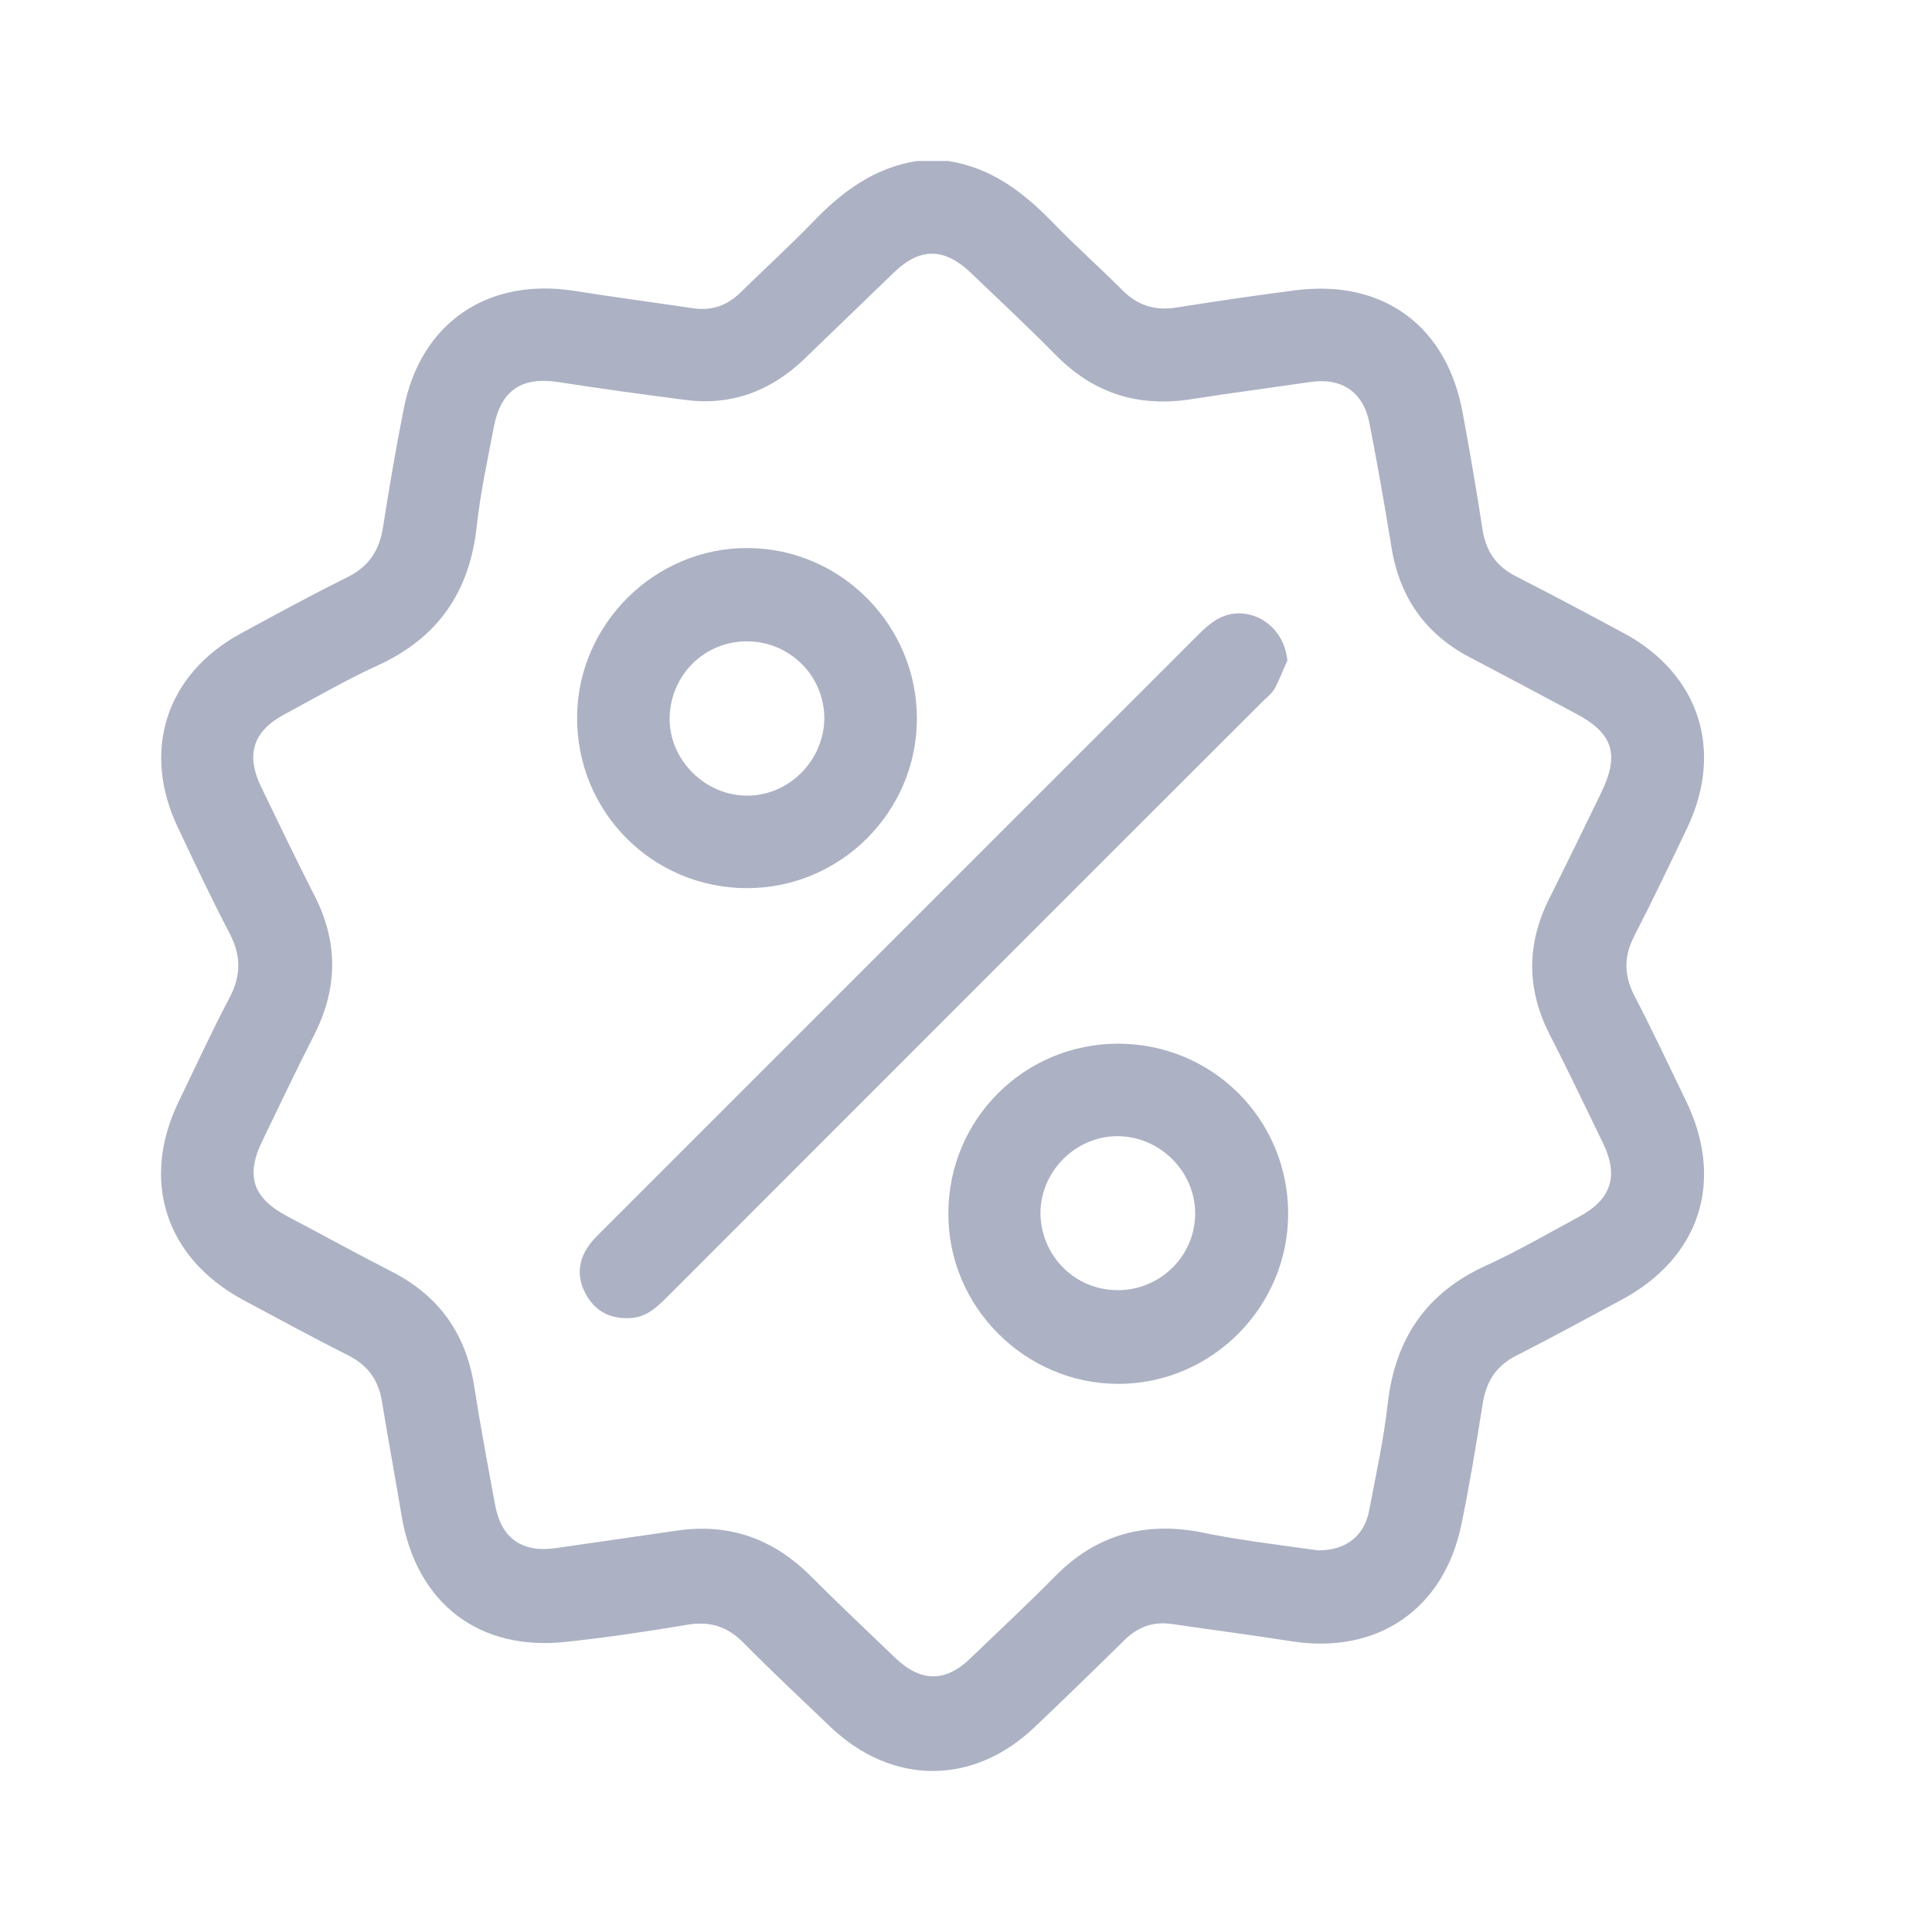<svg width="24" height="24" viewBox="0 0 24 24" fill="none" xmlns="http://www.w3.org/2000/svg">
<path d="M11.781 2C12.309 2.083 12.705 2.381 13.067 2.753C13.351 3.047 13.659 3.321 13.947 3.609C14.138 3.8 14.358 3.863 14.622 3.819C15.116 3.741 15.61 3.668 16.109 3.604C17.195 3.472 17.982 4.059 18.173 5.145C18.261 5.624 18.344 6.103 18.418 6.588C18.462 6.852 18.589 7.037 18.833 7.16C19.283 7.39 19.733 7.629 20.178 7.869C21.108 8.373 21.416 9.321 20.961 10.28C20.746 10.73 20.53 11.185 20.3 11.63C20.169 11.884 20.173 12.119 20.305 12.373C20.526 12.799 20.731 13.234 20.941 13.669C21.43 14.672 21.117 15.626 20.139 16.149C19.709 16.379 19.283 16.613 18.848 16.834C18.589 16.961 18.462 17.156 18.418 17.44C18.339 17.939 18.256 18.443 18.154 18.937C17.938 19.993 17.107 20.555 16.046 20.389C15.552 20.311 15.053 20.247 14.559 20.174C14.329 20.14 14.138 20.208 13.972 20.37C13.6 20.736 13.229 21.098 12.852 21.455C12.089 22.184 11.082 22.179 10.319 21.455C9.957 21.108 9.59 20.766 9.238 20.409C9.037 20.203 8.812 20.135 8.533 20.184C8.039 20.267 7.546 20.34 7.047 20.394C5.951 20.521 5.169 19.915 4.988 18.824C4.909 18.35 4.821 17.875 4.743 17.401C4.699 17.142 4.572 16.966 4.337 16.843C3.892 16.618 3.452 16.379 3.012 16.144C2.053 15.621 1.745 14.662 2.22 13.684C2.43 13.249 2.63 12.813 2.855 12.388C2.992 12.124 2.997 11.879 2.86 11.61C2.63 11.17 2.42 10.725 2.21 10.28C1.755 9.326 2.063 8.373 2.992 7.869C3.432 7.629 3.873 7.39 4.318 7.169C4.582 7.037 4.714 6.837 4.758 6.548C4.836 6.054 4.919 5.56 5.017 5.071C5.227 4.005 6.064 3.443 7.14 3.614C7.629 3.692 8.118 3.756 8.607 3.829C8.837 3.863 9.027 3.8 9.194 3.638C9.497 3.34 9.81 3.056 10.103 2.753C10.46 2.381 10.861 2.083 11.39 2C11.517 2 11.649 2 11.781 2ZM16.368 19.259C16.721 19.264 16.95 19.078 17.009 18.761C17.092 18.32 17.19 17.88 17.239 17.435C17.332 16.628 17.718 16.056 18.466 15.719C18.863 15.537 19.239 15.317 19.621 15.112C20.017 14.897 20.11 14.608 19.914 14.202C19.694 13.748 19.474 13.288 19.244 12.838C18.96 12.275 18.965 11.718 19.249 11.155C19.464 10.725 19.674 10.295 19.885 9.859C20.125 9.37 20.041 9.106 19.562 8.857C19.132 8.627 18.701 8.397 18.271 8.172C17.704 7.879 17.381 7.414 17.283 6.783C17.2 6.274 17.112 5.771 17.014 5.267C16.941 4.876 16.677 4.69 16.285 4.744C15.791 4.817 15.292 4.881 14.799 4.959C14.138 5.062 13.581 4.886 13.111 4.406C12.769 4.059 12.412 3.726 12.06 3.389C11.732 3.076 11.429 3.071 11.106 3.384C10.734 3.741 10.367 4.098 9.996 4.455C9.585 4.851 9.096 5.042 8.524 4.969C7.991 4.9 7.453 4.827 6.92 4.744C6.479 4.68 6.225 4.851 6.137 5.291C6.059 5.707 5.966 6.123 5.922 6.539C5.834 7.355 5.438 7.928 4.684 8.27C4.288 8.451 3.912 8.671 3.53 8.876C3.144 9.082 3.051 9.375 3.242 9.771C3.462 10.226 3.682 10.686 3.912 11.136C4.2 11.703 4.195 12.271 3.912 12.838C3.687 13.278 3.476 13.723 3.261 14.168C3.046 14.608 3.139 14.882 3.574 15.112C4.01 15.342 4.445 15.582 4.885 15.806C5.457 16.105 5.785 16.57 5.888 17.205C5.966 17.704 6.059 18.203 6.152 18.702C6.23 19.117 6.494 19.294 6.915 19.23C7.409 19.157 7.907 19.088 8.401 19.015C9.052 18.917 9.605 19.113 10.069 19.577C10.416 19.924 10.768 20.257 11.121 20.595C11.438 20.898 11.747 20.903 12.06 20.595C12.412 20.257 12.769 19.924 13.111 19.577C13.605 19.078 14.187 18.907 14.872 19.025C15.376 19.132 15.894 19.191 16.368 19.259Z" fill="#ACB1C4"/>
<path d="M15.992 8.206C15.938 8.324 15.894 8.441 15.835 8.554C15.801 8.612 15.742 8.661 15.689 8.71C13.224 11.17 10.759 13.64 8.294 16.105C8.157 16.242 8.025 16.369 7.815 16.374C7.57 16.384 7.384 16.281 7.272 16.066C7.159 15.851 7.184 15.64 7.335 15.445C7.374 15.396 7.423 15.347 7.467 15.303C9.942 12.828 12.417 10.353 14.891 7.879C15.033 7.737 15.18 7.619 15.395 7.619C15.708 7.624 15.963 7.874 15.992 8.206Z" fill="#ACB1C4"/>
<path d="M9.272 11.033C8.098 11.028 7.159 10.079 7.169 8.901C7.179 7.747 8.142 6.798 9.296 6.808C10.456 6.817 11.395 7.776 11.39 8.935C11.385 10.094 10.431 11.038 9.272 11.033ZM9.287 7.967C8.758 7.962 8.333 8.377 8.318 8.911C8.308 9.434 8.754 9.884 9.282 9.884C9.8 9.884 10.235 9.449 10.24 8.925C10.24 8.397 9.815 7.972 9.287 7.967Z" fill="#ACB1C4"/>
<path d="M13.889 12.965C15.058 12.965 15.997 13.899 16.002 15.068C16.006 16.237 15.048 17.195 13.884 17.191C12.73 17.186 11.776 16.232 11.781 15.073C11.781 13.904 12.725 12.965 13.889 12.965ZM13.894 16.027C14.422 16.022 14.847 15.596 14.847 15.073C14.847 14.555 14.412 14.119 13.889 14.114C13.361 14.109 12.915 14.559 12.925 15.088C12.94 15.616 13.366 16.032 13.894 16.027Z" fill="#ACB1C4"/>
</svg>
